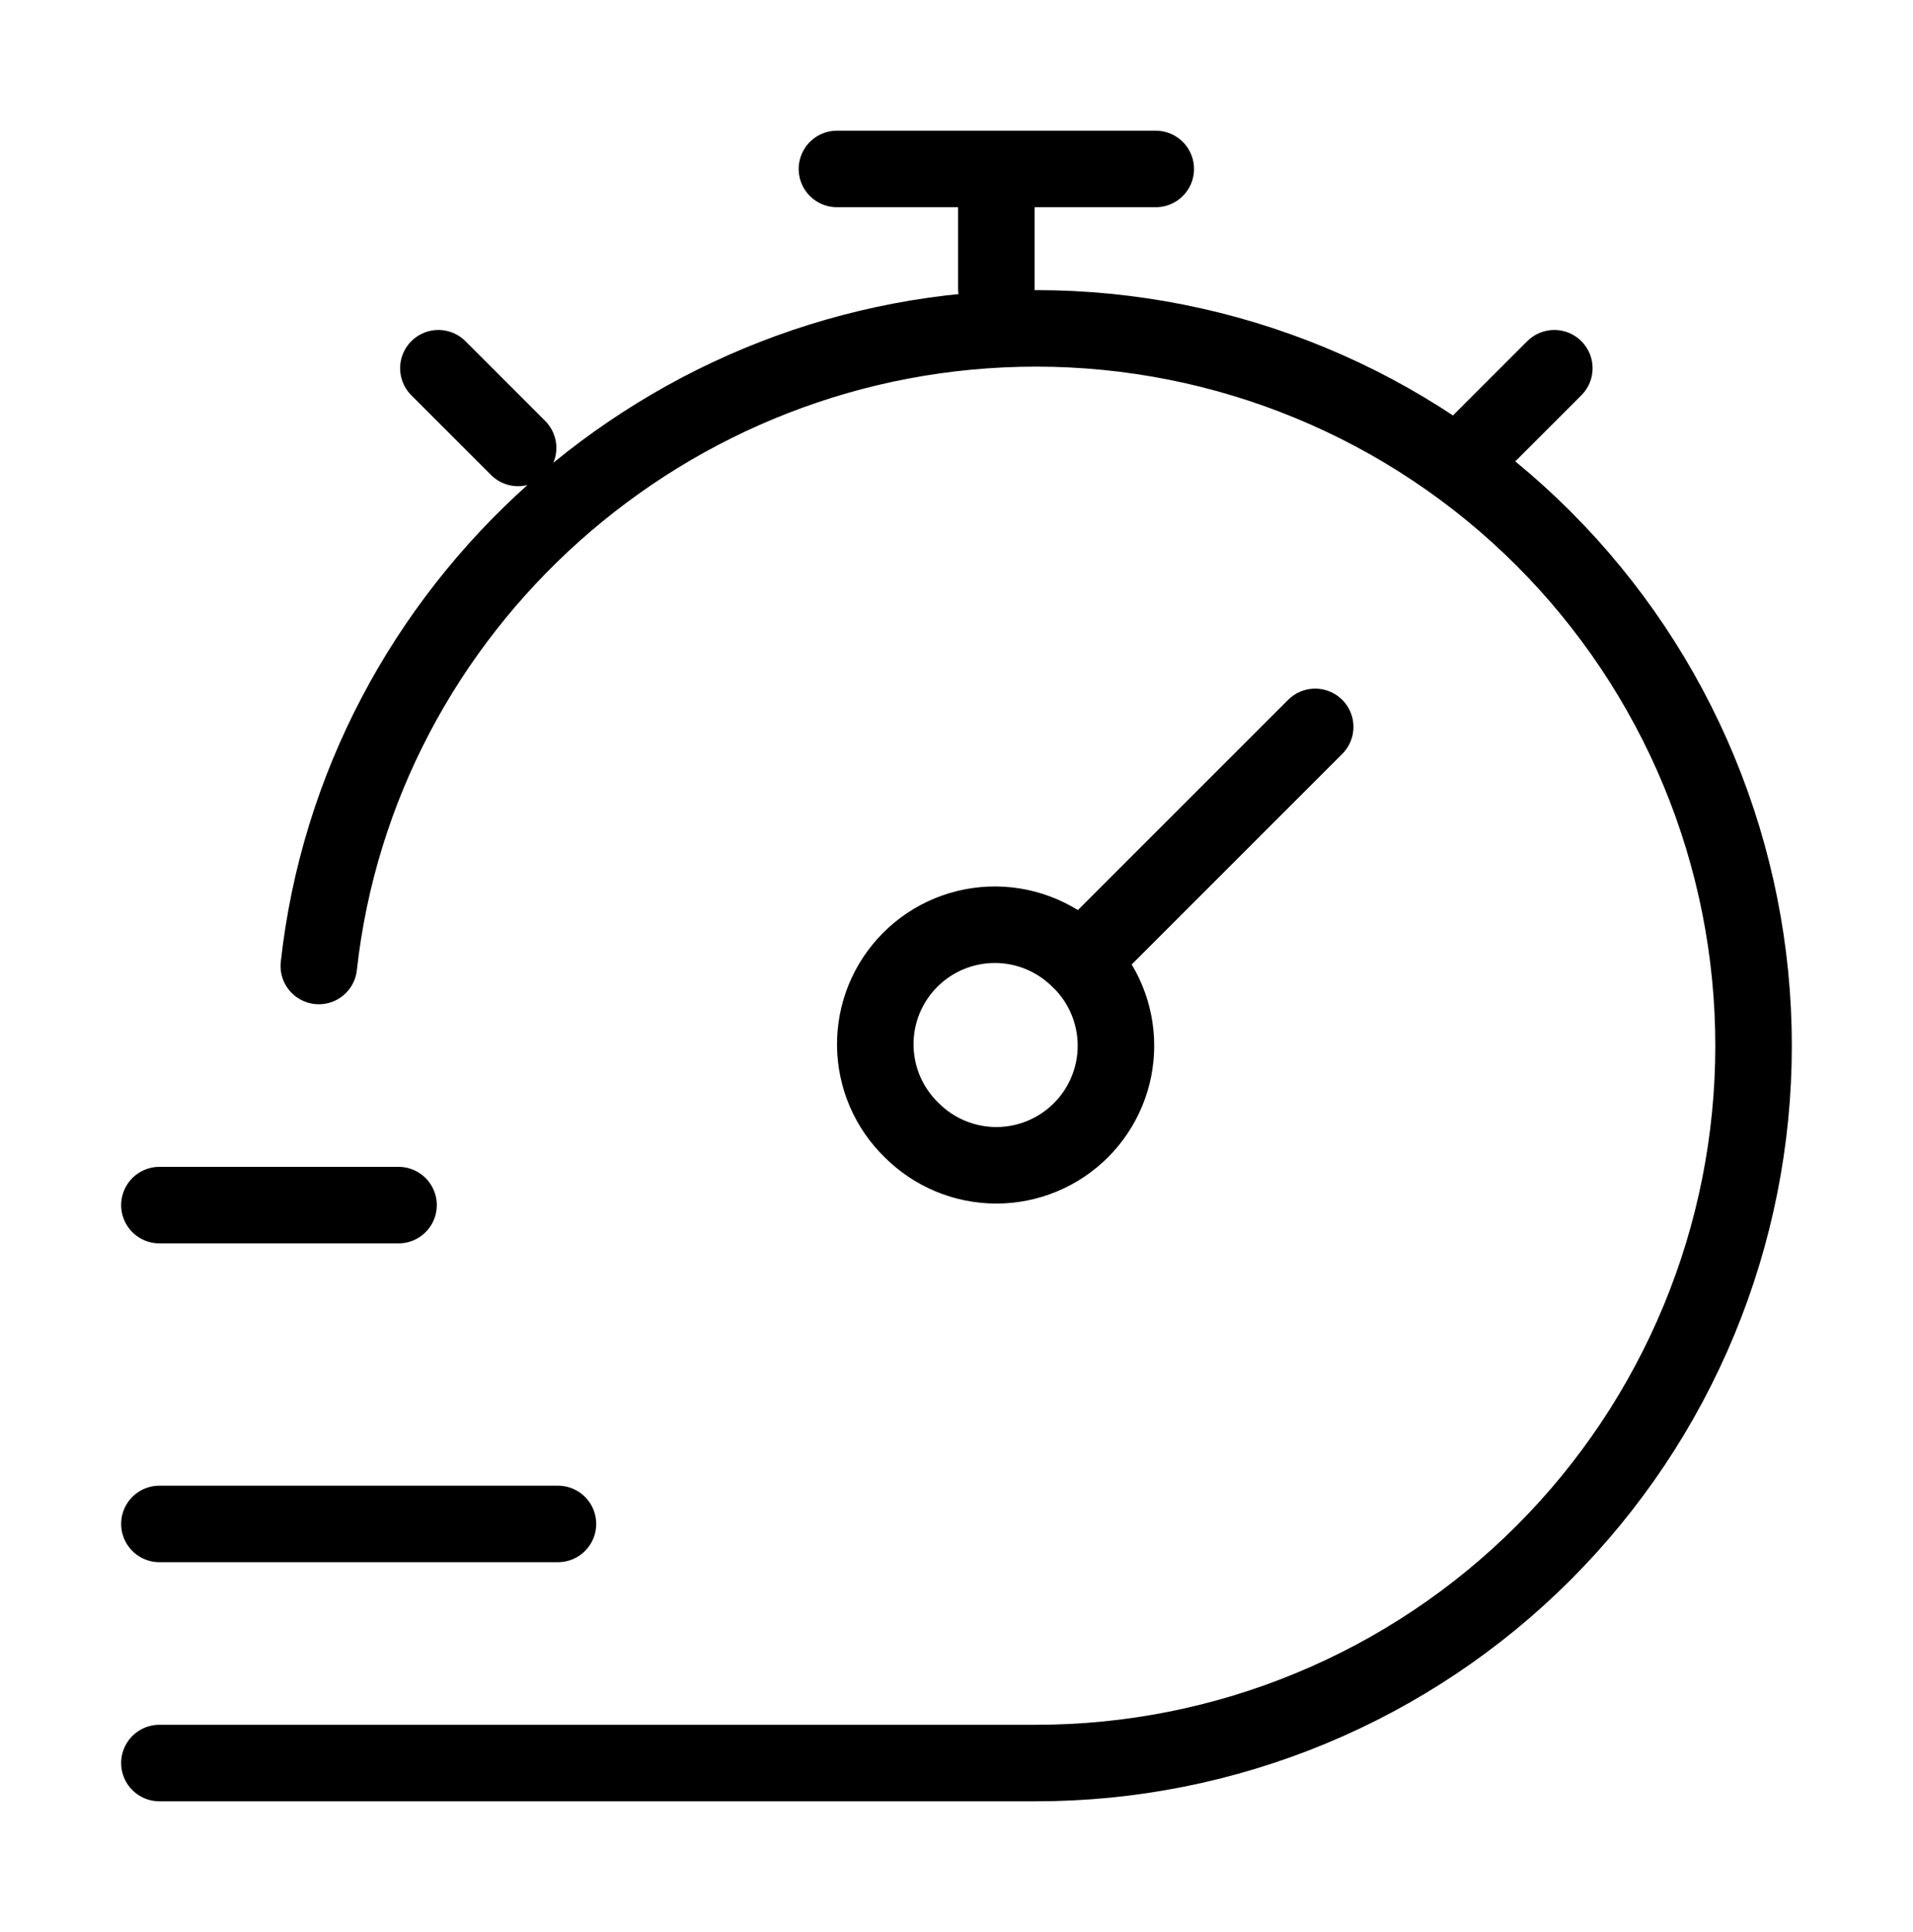 <svg width="100" height="101" viewBox="0 0 100 101" fill="none" xmlns="http://www.w3.org/2000/svg">
<path d="M8.333 92.167H54.166C59.091 92.167 63.967 91.197 68.517 89.312C73.067 87.428 77.201 84.665 80.683 81.183C84.165 77.701 86.927 73.567 88.812 69.017C90.696 64.468 91.666 59.591 91.666 54.667C91.666 49.742 90.696 44.866 88.812 40.316C86.927 35.766 84.165 31.632 80.683 28.15C77.201 24.668 73.067 21.906 68.517 20.021C63.967 18.137 59.091 17.167 54.166 17.167C34.862 17.167 18.737 31.75 16.666 50.5M77.083 23.417L81.25 19.25M22.916 19.25L27.083 23.417" stroke="black" stroke-width="4" stroke-linecap="round" stroke-linejoin="round"/>
<path d="M68.75 38L56.5 50.25C55.923 49.653 55.233 49.177 54.471 48.849C53.708 48.522 52.888 48.349 52.058 48.342C51.229 48.335 50.406 48.493 49.638 48.807C48.869 49.122 48.172 49.586 47.585 50.173C46.998 50.759 46.534 51.457 46.219 52.225C45.905 52.993 45.747 53.816 45.754 54.646C45.762 55.476 45.934 56.296 46.261 57.059C46.589 57.821 47.065 58.511 47.662 59.087C48.835 60.26 50.425 60.919 52.083 60.919C53.741 60.919 55.331 60.26 56.504 59.087C57.676 57.915 58.335 56.325 58.335 54.667C58.335 53.009 57.676 51.418 56.504 50.246M52.083 15.083V8.833M43.75 8.833H60.416M8.333 63H20.833M8.333 79.667H29.166" stroke="black" stroke-width="4" stroke-linecap="round" stroke-linejoin="round"/>
</svg>
